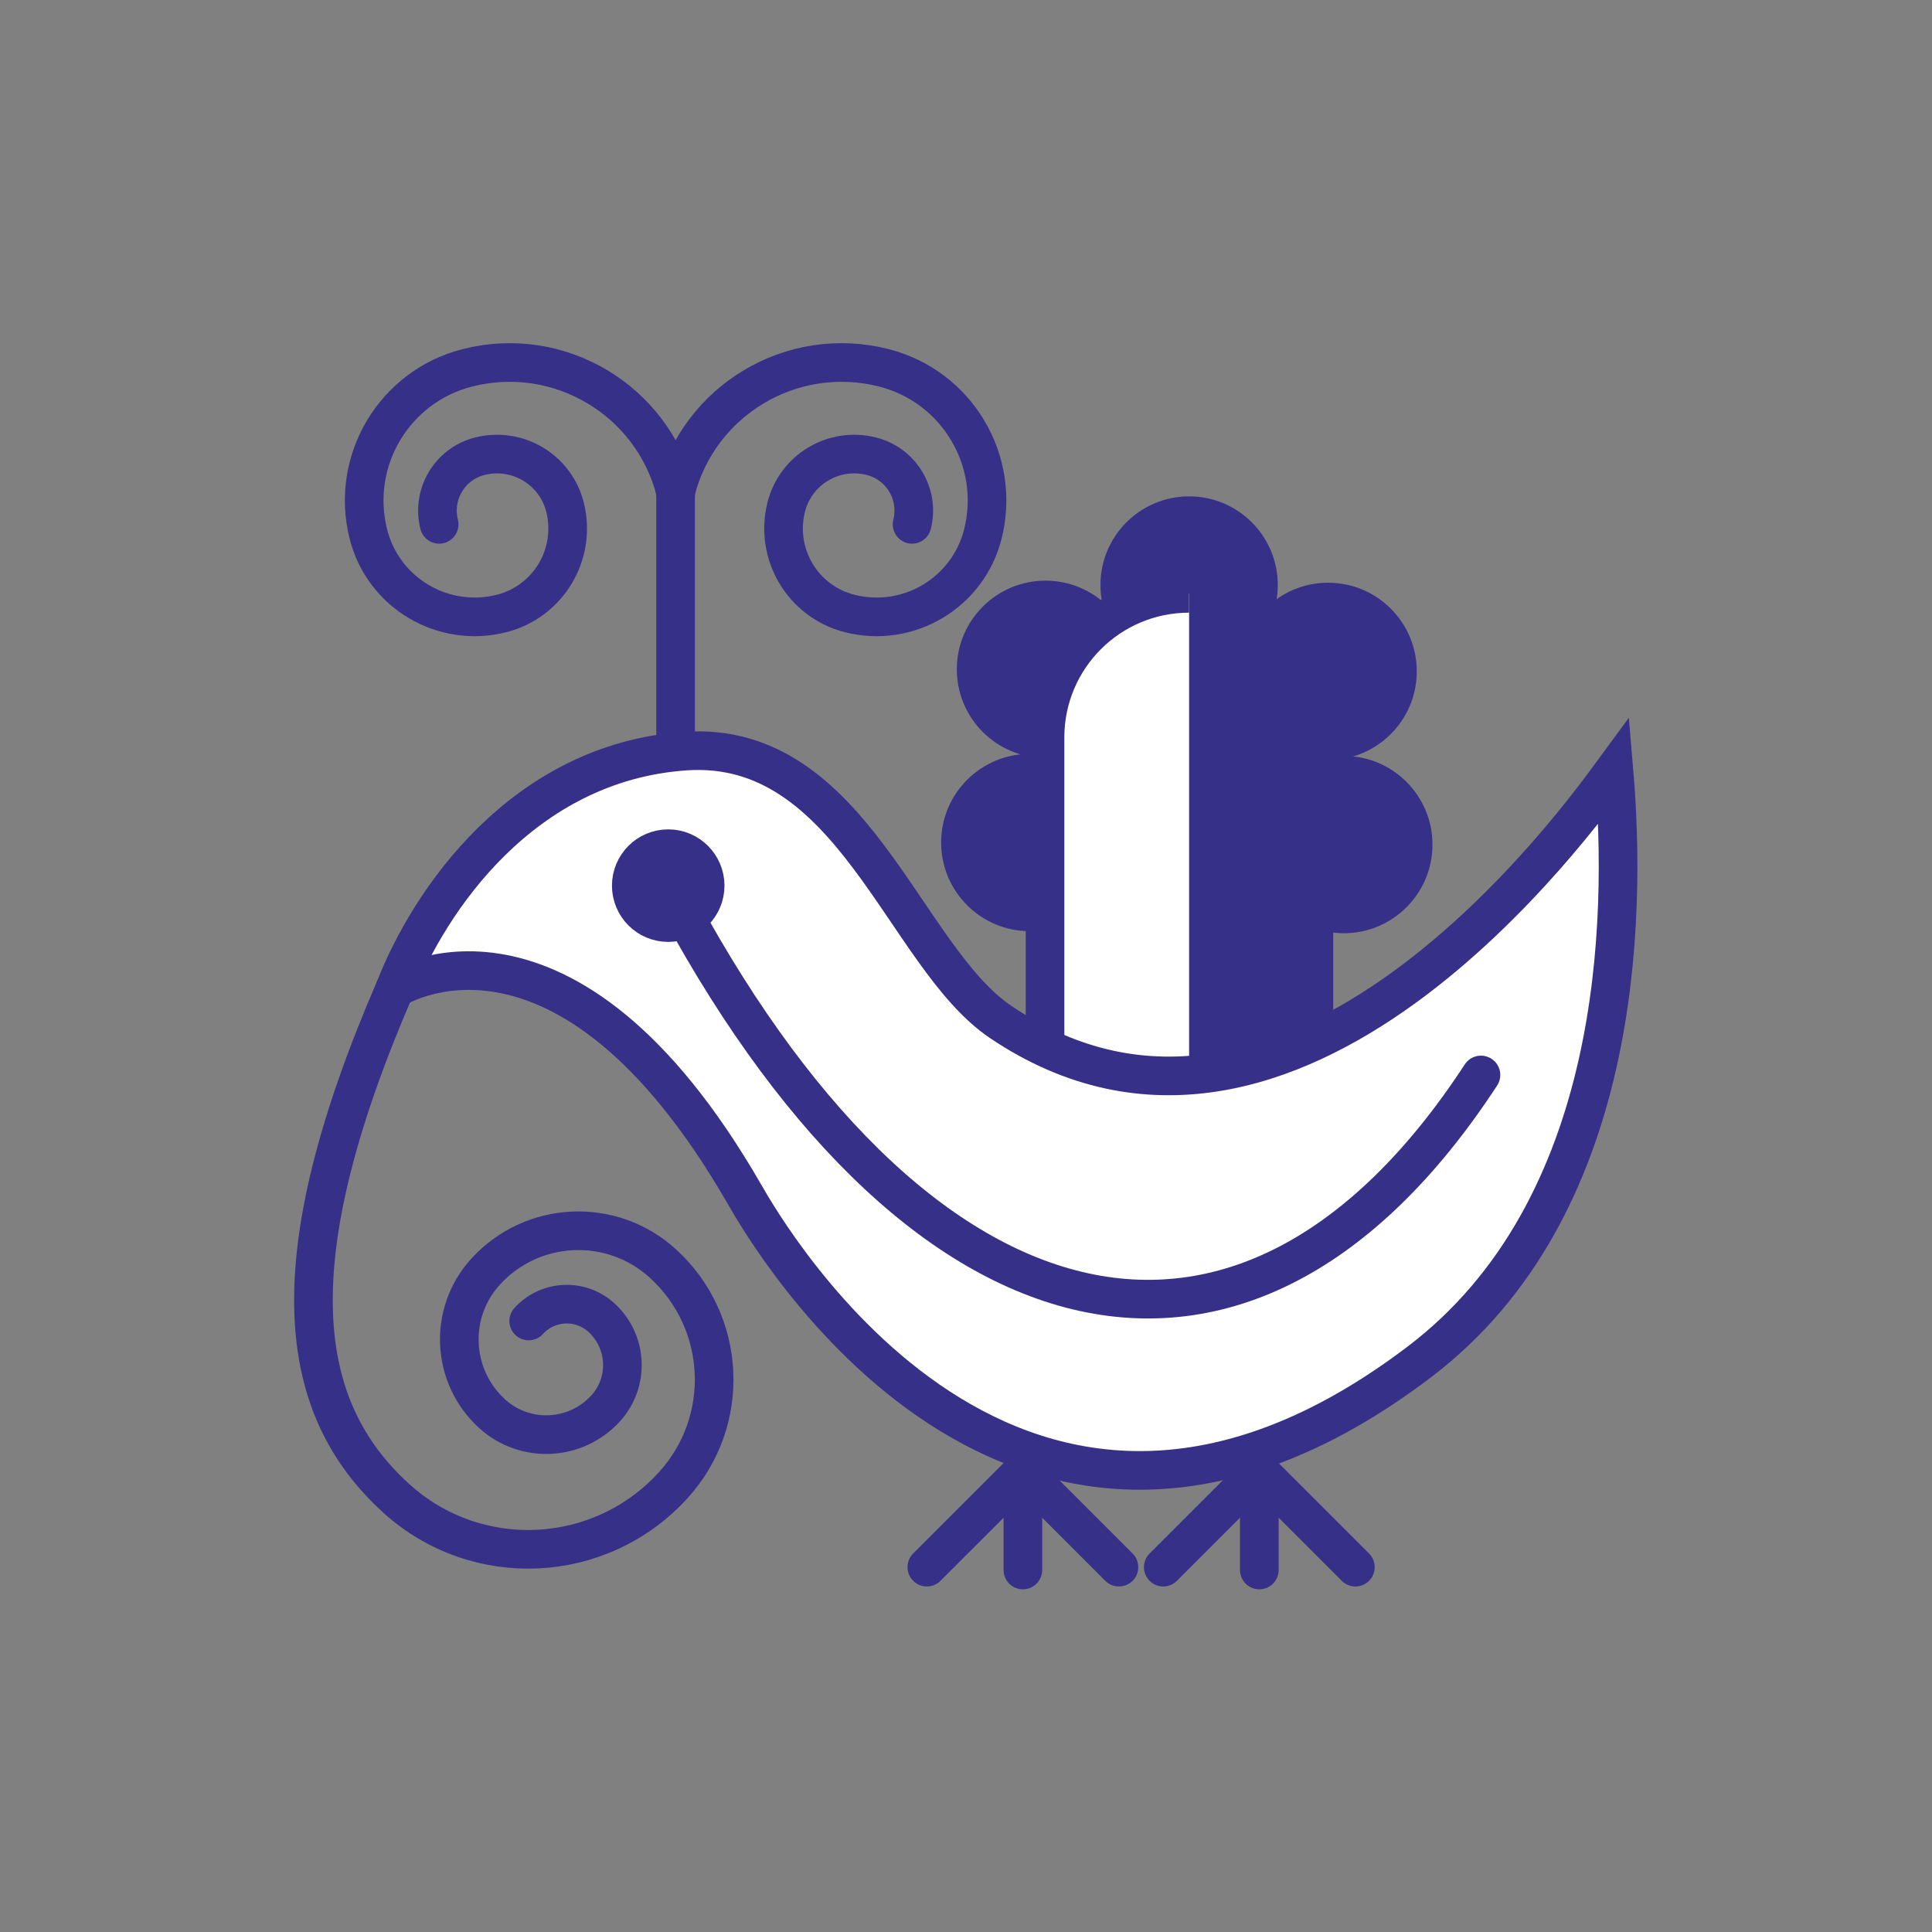 <?xml version="1.0" encoding="UTF-8" standalone="no"?>
<svg
   xmlns:dc="http://purl.org/dc/elements/1.1/"
   xmlns:cc="http://creativecommons.org/ns#"
   xmlns:rdf="http://www.w3.org/1999/02/22-rdf-syntax-ns#"
   xmlns:svg="http://www.w3.org/2000/svg"
   xmlns="http://www.w3.org/2000/svg"
   viewBox="0 0 133.333 133.333"
   height="133.333"
   width="133.333"
   xml:space="preserve"
   id="svg2"
   version="1.1"><rect x="0" y="0" width="133.333" height="133.333" fill="#808080" stroke="none"/><defs
     id="defs6"><clipPath
       id="clipPath18"
       clipPathUnits="userSpaceOnUse"><path
         id="path16"
         d="M 0,100 H 100 V 0 H 0 Z" /></clipPath></defs><g
     transform="matrix(1.333,0,0,-1.333,0,133.333)"
     id="g10"><g
       id="g12"><g
         clip-path="url(#clipPath18)"
         id="g14"><g
           transform="translate(56.973,69.737)"
           id="g20"><path
             id="path22"
             style="fill:#363088;fill-opacity:1;fill-rule:nonzero;stroke:none"
             d="m 0,0 c 0,-2.535 2.055,-4.59 4.59,-4.59 2.535,0 4.591,2.055 4.591,4.59 0,2.535 -2.056,4.59 -4.591,4.59 C 2.055,4.59 0,2.535 0,0" /></g><g
           transform="translate(64.169,65.266)"
           id="g24"><path
             id="path26"
             style="fill:#363088;fill-opacity:1;fill-rule:nonzero;stroke:none"
             d="m 0,0 c 0,-2.535 2.055,-4.59 4.59,-4.59 2.535,0 4.591,2.055 4.591,4.59 0,2.535 -2.056,4.59 -4.591,4.59 C 2.055,4.59 0,2.535 0,0" /></g><g
           transform="translate(64.982,56.299)"
           id="g28"><path
             id="path30"
             style="fill:#363088;fill-opacity:1;fill-rule:nonzero;stroke:none"
             d="m 0,0 c 0,-2.535 2.055,-4.59 4.59,-4.59 2.535,0 4.591,2.055 4.591,4.59 0,2.535 -2.056,4.59 -4.591,4.59 C 2.055,4.59 0,2.535 0,0" /></g><g
           transform="translate(58.718,65.373)"
           id="g32"><path
             id="path34"
             style="fill:#363088;fill-opacity:1;fill-rule:nonzero;stroke:none"
             d="m 0,0 c 0,-2.535 -2.055,-4.59 -4.59,-4.59 -2.535,0 -4.591,2.055 -4.591,4.59 0,2.535 2.056,4.59 4.591,4.59 C -2.055,4.59 0,2.535 0,0" /></g><g
           transform="translate(57.906,56.405)"
           id="g36"><path
             id="path38"
             style="fill:#363088;fill-opacity:1;fill-rule:nonzero;stroke:none"
             d="m 0,0 c 0,-2.535 -2.055,-4.59 -4.59,-4.59 -2.535,0 -4.591,2.055 -4.591,4.59 0,2.535 2.056,4.59 4.591,4.59 C -2.055,4.59 0,2.535 0,0" /></g><g
           transform="translate(69.023,37.938)"
           id="g40"><path
             id="path42"
             style="fill:#363088;fill-opacity:1;fill-rule:nonzero;stroke:none"
             d="m 0,0 v 23.908 c 0,4.119 -3.34,7.459 -7.459,7.459 -4.12,0 -7.459,-3.34 -7.459,-7.459 V 0 Z" /></g><g
           transform="translate(61.563,69.305)"
           id="g44"><path
             id="path46"
             style="fill:#ffffff;fill-opacity:1;fill-rule:nonzero;stroke:#363088;stroke-width:2;stroke-linecap:butt;stroke-linejoin:miter;stroke-miterlimit:10;stroke-dasharray:none;stroke-opacity:1"
             d="M 0,0 C -4.12,0 -7.459,-3.34 -7.459,-7.459 V -31.367 L 0,-30.994" /></g><g
           transform="translate(27.372,31.633)"
           id="g48"><path
             id="path50"
             style="fill:none;stroke:#363088;stroke-width:2;stroke-linecap:round;stroke-linejoin:miter;stroke-miterlimit:10;stroke-dasharray:none;stroke-opacity:1"
             d="M 0,0 C 0.989,1.088 2.672,1.169 3.761,0.181 5.121,-1.055 5.222,-3.16 3.987,-4.52 2.442,-6.221 -0.189,-6.347 -1.89,-4.803 -4.015,-2.872 -4.173,0.417 -2.242,2.543 0.171,5.2 4.282,5.397 6.939,2.984 10.261,-0.034 10.507,-5.172 7.49,-8.493 3.719,-12.645 -2.704,-12.954 -6.856,-9.182 c -5.19,4.714 -6.194,12.23 -0.074,26.384" /></g><g
           transform="translate(47.22,72.878)"
           id="g52"><path
             id="path54"
             style="fill:none;stroke:#363088;stroke-width:2;stroke-linecap:round;stroke-linejoin:miter;stroke-miterlimit:10;stroke-dasharray:none;stroke-opacity:1"
             d="m 0,0 c 0.392,1.556 -0.551,3.135 -2.106,3.527 -1.945,0.491 -3.919,-0.688 -4.409,-2.633 -0.613,-2.43 0.86,-4.898 3.291,-5.511 3.038,-0.766 6.122,1.075 6.889,4.114 0.958,3.798 -1.344,7.653 -5.142,8.611 -4.748,1.198 -9.567,-1.68 -10.765,-6.427 -1.197,4.747 -6.017,7.625 -10.764,6.427 -3.798,-0.958 -6.1,-4.813 -5.142,-8.611 0.766,-3.039 3.851,-4.88 6.889,-4.114 2.431,0.613 3.904,3.081 3.291,5.511 -0.491,1.945 -2.465,3.124 -4.409,2.633 C -23.933,3.135 -24.876,1.556 -24.483,0" /></g><g
           transform="translate(34.978,74.559)"
           id="g56"><path
             id="path58"
             style="fill:none;stroke:#363088;stroke-width:2;stroke-linecap:round;stroke-linejoin:miter;stroke-miterlimit:10;stroke-dasharray:none;stroke-opacity:1"
             d="M 0,0 V -13.357" /></g><g
           transform="translate(52.957,23.862)"
           id="g60"><path
             id="path62"
             style="fill:none;stroke:#363088;stroke-width:2;stroke-linecap:round;stroke-linejoin:miter;stroke-miterlimit:10;stroke-dasharray:none;stroke-opacity:1"
             d="M 0,0 -4.973,-4.973" /></g><g
           transform="translate(52.957,23.862)"
           id="g64"><path
             id="path66"
             style="fill:none;stroke:#363088;stroke-width:2;stroke-linecap:round;stroke-linejoin:miter;stroke-miterlimit:10;stroke-dasharray:none;stroke-opacity:1"
             d="M 0,0 4.973,-4.973" /></g><g
           transform="translate(52.957,23.862)"
           id="g68"><path
             id="path70"
             style="fill:none;stroke:#363088;stroke-width:2;stroke-linecap:round;stroke-linejoin:miter;stroke-miterlimit:10;stroke-dasharray:none;stroke-opacity:1"
             d="M 0,0 V -5.12" /></g><g
           transform="translate(65.198,23.862)"
           id="g72"><path
             id="path74"
             style="fill:none;stroke:#363088;stroke-width:2;stroke-linecap:round;stroke-linejoin:miter;stroke-miterlimit:10;stroke-dasharray:none;stroke-opacity:1"
             d="M 0,0 -4.973,-4.973" /></g><g
           transform="translate(65.198,23.862)"
           id="g76"><path
             id="path78"
             style="fill:none;stroke:#363088;stroke-width:2;stroke-linecap:round;stroke-linejoin:miter;stroke-miterlimit:10;stroke-dasharray:none;stroke-opacity:1"
             d="M 0,0 4.973,-4.973" /></g><g
           transform="translate(65.198,23.862)"
           id="g80"><path
             id="path82"
             style="fill:none;stroke:#363088;stroke-width:2;stroke-linecap:round;stroke-linejoin:miter;stroke-miterlimit:10;stroke-dasharray:none;stroke-opacity:1"
             d="M 0,0 V -5.12" /></g><g
           transform="translate(20.442,48.834)"
           id="g84"><path
             id="path86"
             style="fill:#ffffff;fill-opacity:1;fill-rule:nonzero;stroke:none"
             d="m 0,0 c 0,0 8.742,5.626 18.106,-10.647 1.18,-2.051 14.076,-24.507 34.937,-8.67 C 63.519,-11.365 63.776,3.556 63.117,11.29 61.33,8.855 46.465,-11.902 31.367,-1.721 26.33,1.675 23.7,12.898 15.046,12.305 6.597,11.725 1.767,4.526 0,0" /></g><g
           transform="translate(20.442,48.834)"
           id="g88"><path
             id="path90"
             style="fill:none;stroke:#363088;stroke-width:2;stroke-linecap:butt;stroke-linejoin:miter;stroke-miterlimit:10;stroke-dasharray:none;stroke-opacity:1"
             d="m 0,0 c 0,0 8.742,5.626 18.106,-10.647 1.18,-2.051 14.076,-24.507 34.937,-8.67 C 63.519,-11.365 63.776,3.556 63.117,11.29 61.33,8.855 46.465,-11.902 31.367,-1.721 26.33,1.675 23.7,12.898 15.046,12.305 6.597,11.725 1.767,4.526 0,0 Z" /></g><g
           transform="translate(76.673,44.371)"
           id="g92"><path
             id="path94"
             style="fill:none;stroke:#363088;stroke-width:2;stroke-linecap:round;stroke-linejoin:miter;stroke-miterlimit:10;stroke-dasharray:none;stroke-opacity:1"
             d="M 0,0 C -12.241,-18.744 -29.454,-14.297 -42.078,9.802" /></g><g
           transform="translate(36.508,54.173)"
           id="g96"><path
             id="path98"
             style="fill:none;stroke:#363088;stroke-width:2;stroke-linecap:round;stroke-linejoin:miter;stroke-miterlimit:10;stroke-dasharray:none;stroke-opacity:1"
             d="m 0,0 c 0,-1.056 -0.856,-1.913 -1.913,-1.913 -1.056,0 -1.912,0.857 -1.912,1.913 0,1.056 0.856,1.913 1.912,1.913 C -0.856,1.913 0,1.056 0,0 Z" /></g></g></g></g></svg>
